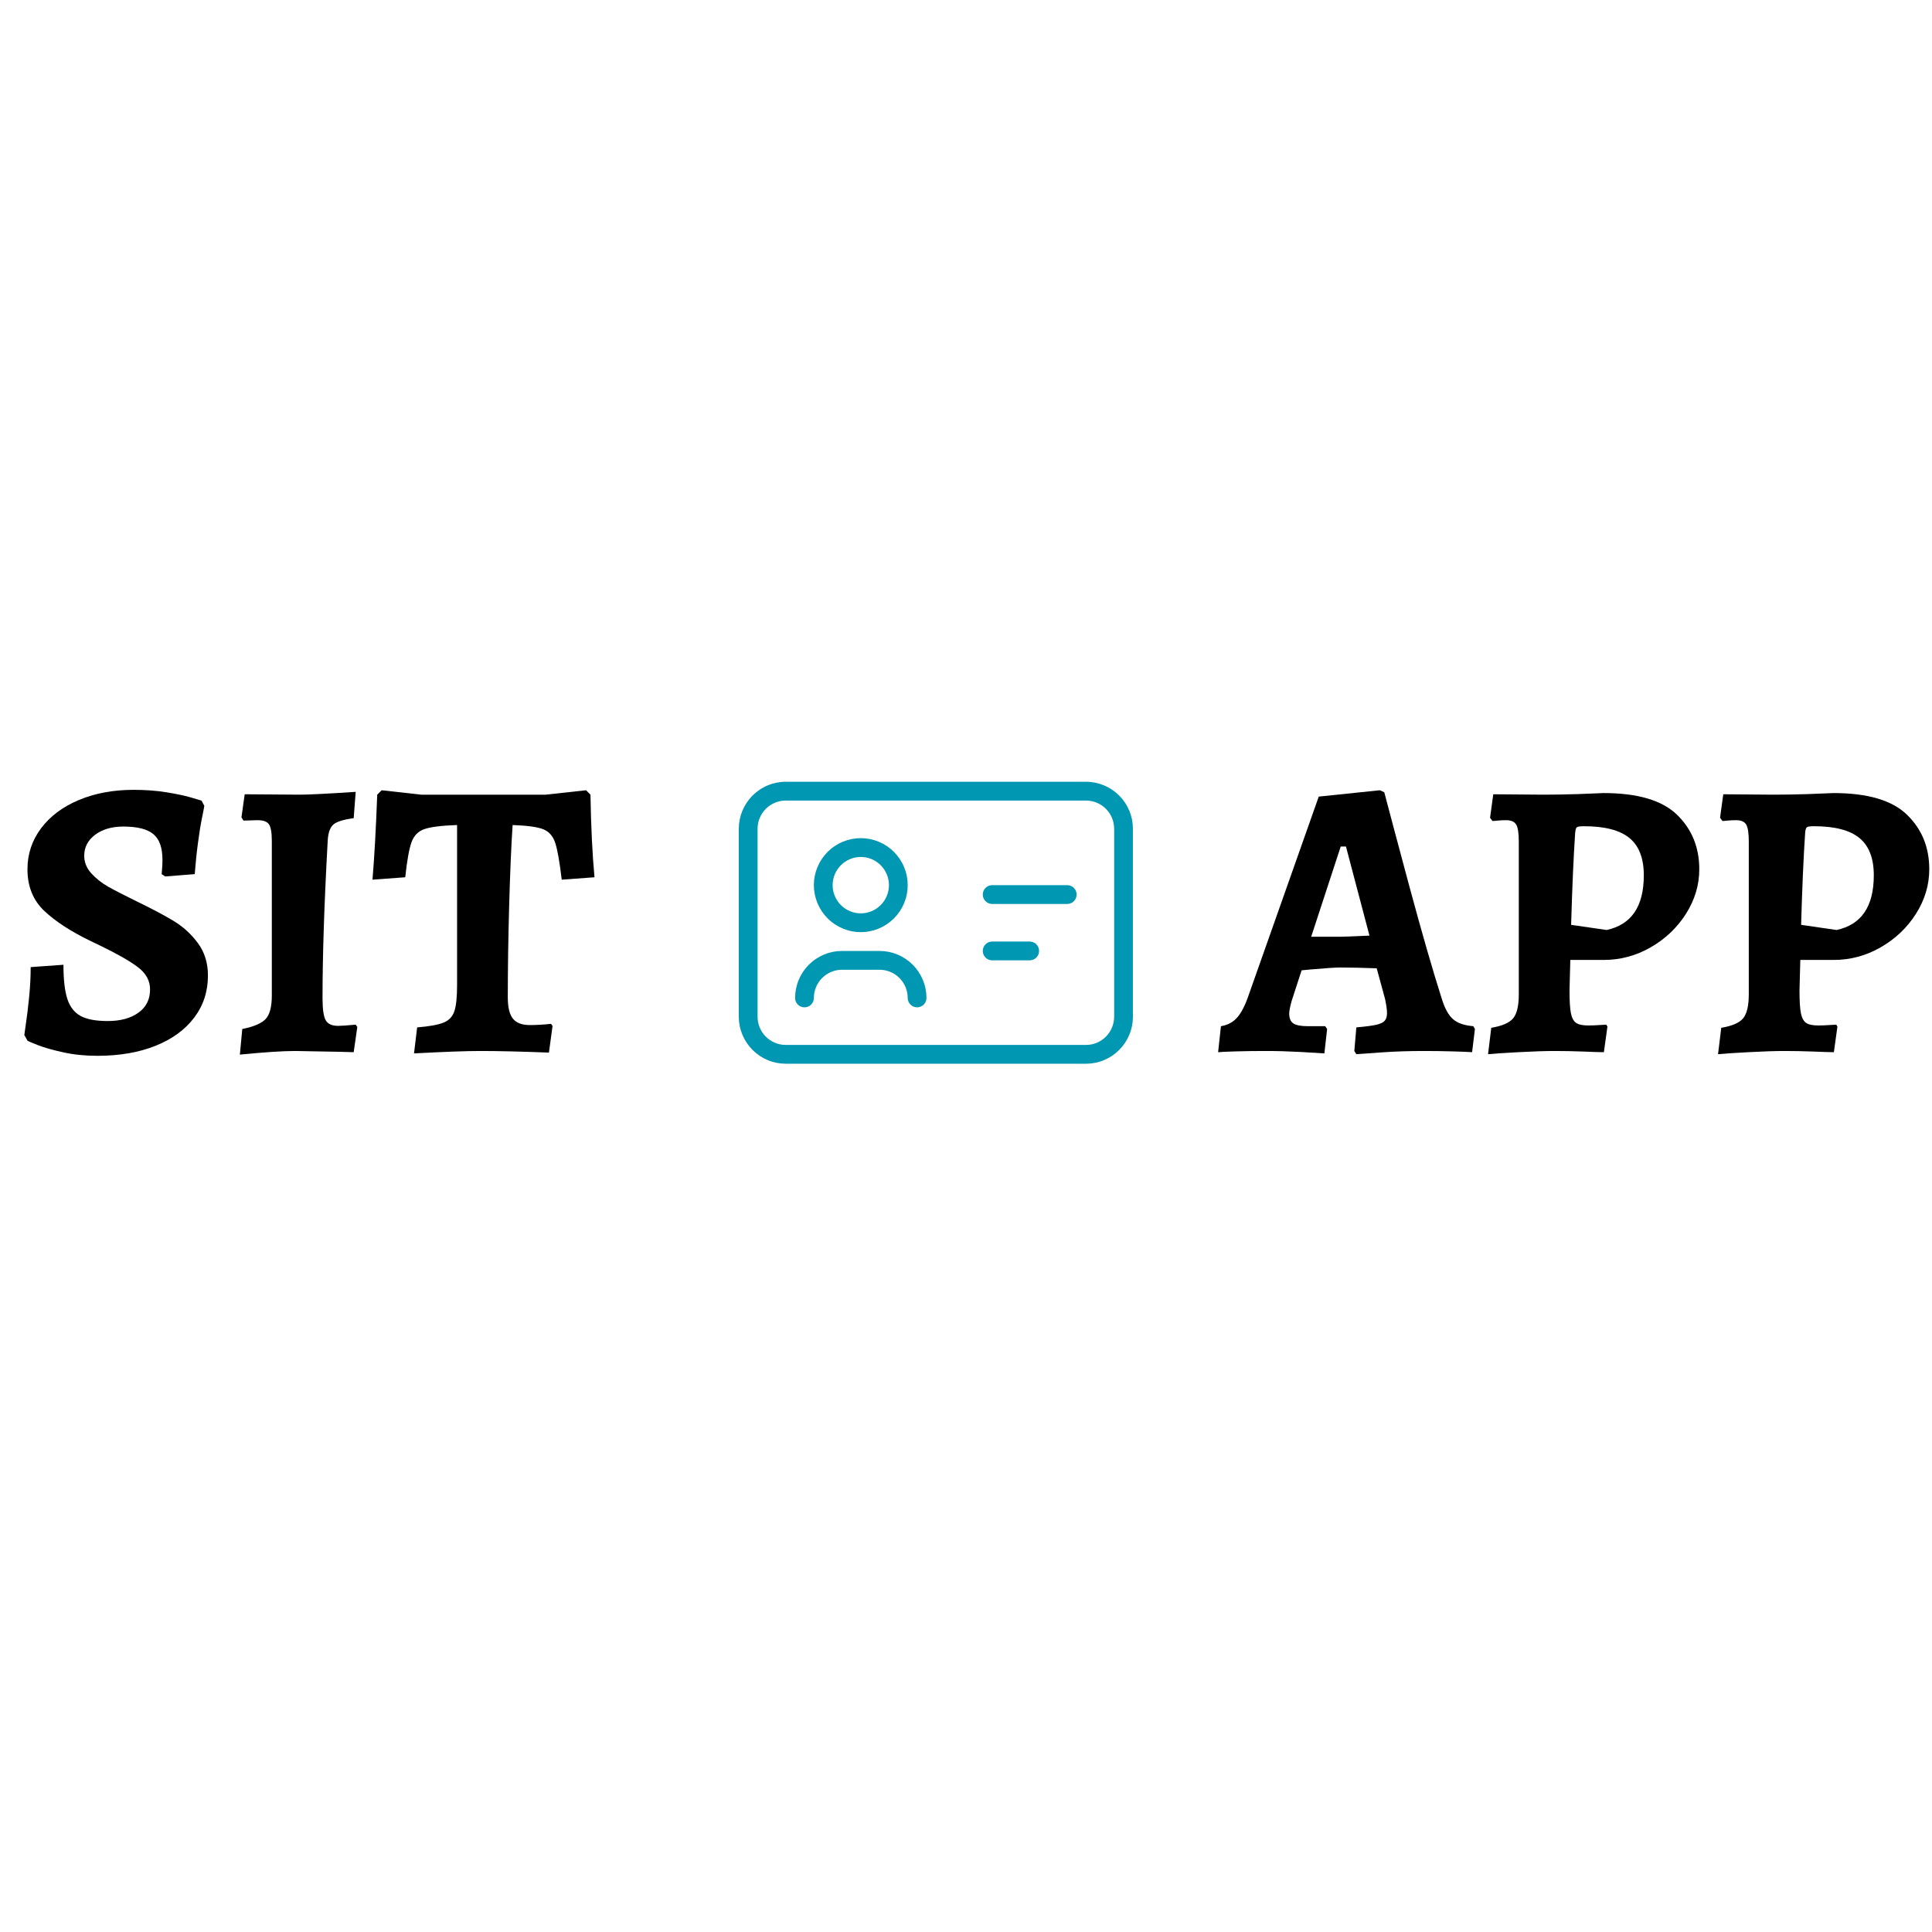 <svg xmlns="http://www.w3.org/2000/svg" xmlns:xlink="http://www.w3.org/1999/xlink" width="500" zoomAndPan="magnify" viewBox="0 0 375 375" height="500" preserveAspectRatio="xMidYMid meet" version="1.0"><defs><g/><clipPath id="d879360050"><path d="M 143.398 151.73 L 219.898 151.73 L 219.898 206.48 L 143.398 206.48 Z M 143.398 151.73 " clip-rule="nonzero"/></clipPath></defs><g fill="#000000" fill-opacity="1"><g transform="translate(1.846, 203.995)"><g><path d="M 17.047 0.938 C 14.672 0.938 12.473 0.711 10.453 0.266 C 8.441 -0.172 6.773 -0.645 5.453 -1.156 C 4.141 -1.676 3.484 -1.961 3.484 -2.016 L 2.875 -3.094 C 2.914 -3.457 3.023 -4.242 3.203 -5.453 C 3.391 -6.672 3.586 -8.301 3.797 -10.344 C 4.004 -12.383 4.109 -14.363 4.109 -16.281 L 10.469 -16.734 C 10.469 -13.848 10.723 -11.629 11.234 -10.078 C 11.754 -8.523 12.617 -7.426 13.828 -6.781 C 15.047 -6.133 16.789 -5.812 19.062 -5.812 C 21.539 -5.812 23.531 -6.352 25.031 -7.438 C 26.531 -8.52 27.281 -10.02 27.281 -11.938 C 27.281 -13.645 26.488 -15.094 24.906 -16.281 C 23.332 -17.469 20.895 -18.859 17.594 -20.453 C 17.383 -20.555 16.789 -20.844 15.812 -21.312 C 11.938 -23.176 8.91 -25.141 6.734 -27.203 C 4.566 -29.266 3.484 -31.953 3.484 -35.266 C 3.484 -38.211 4.359 -40.859 6.109 -43.203 C 7.867 -45.555 10.312 -47.391 13.438 -48.703 C 16.57 -50.023 20.129 -50.688 24.109 -50.688 C 26.379 -50.688 28.484 -50.531 30.422 -50.219 C 32.359 -49.906 33.906 -49.582 35.062 -49.25 C 36.227 -48.914 36.969 -48.695 37.281 -48.594 L 37.812 -47.578 C 37.77 -47.273 37.617 -46.488 37.359 -45.219 C 37.098 -43.957 36.836 -42.344 36.578 -40.375 C 36.316 -38.414 36.109 -36.398 35.953 -34.328 L 30.219 -33.875 L 29.531 -34.328 C 29.531 -34.484 29.555 -34.805 29.609 -35.297 C 29.66 -35.785 29.688 -36.395 29.688 -37.125 C 29.688 -39.445 29.102 -41.098 27.938 -42.078 C 26.77 -43.066 24.82 -43.562 22.094 -43.562 C 19.863 -43.562 18.039 -43.031 16.625 -41.969 C 15.207 -40.906 14.5 -39.547 14.5 -37.891 C 14.5 -36.648 14.945 -35.523 15.844 -34.516 C 16.75 -33.516 17.832 -32.648 19.094 -31.922 C 20.363 -31.203 22.211 -30.25 24.641 -29.062 C 27.535 -27.664 29.926 -26.398 31.812 -25.266 C 33.695 -24.129 35.285 -22.68 36.578 -20.922 C 37.867 -19.172 38.516 -17.078 38.516 -14.641 C 38.516 -11.547 37.625 -8.82 35.844 -6.469 C 34.062 -4.113 31.555 -2.289 28.328 -1 C 25.098 0.289 21.336 0.938 17.047 0.938 Z M 17.047 0.938 "/></g></g></g><g fill="#000000" fill-opacity="1"><g transform="translate(43.619, 203.995)"><g><path d="M 3.406 -4.266 C 5.676 -4.723 7.195 -5.379 7.969 -6.234 C 8.75 -7.086 9.141 -8.598 9.141 -10.766 L 9.141 -40.766 C 9.141 -42.367 8.957 -43.441 8.594 -43.984 C 8.238 -44.523 7.492 -44.797 6.359 -44.797 L 3.641 -44.719 L 3.25 -45.344 L 3.875 -49.828 L 14.562 -49.75 C 16.27 -49.75 19.891 -49.93 25.422 -50.297 L 25.031 -45.188 C 23.07 -44.926 21.77 -44.523 21.125 -43.984 C 20.477 -43.441 20.102 -42.445 20 -41 C 19.32 -28.801 18.984 -18.547 18.984 -10.234 C 18.984 -8.109 19.191 -6.68 19.609 -5.953 C 20.023 -5.234 20.828 -4.875 22.016 -4.875 C 22.578 -4.875 23.711 -4.953 25.422 -5.109 L 25.734 -4.656 L 25.031 0.234 L 22.25 0.156 L 13.641 0 C 11.266 0 7.695 0.234 2.938 0.703 Z M 3.406 -4.266 "/></g></g></g><g fill="#000000" fill-opacity="1"><g transform="translate(71.907, 203.995)"><g><path d="M 9.062 -4.578 C 11.438 -4.773 13.141 -5.082 14.172 -5.5 C 15.211 -5.914 15.91 -6.641 16.266 -7.672 C 16.629 -8.703 16.812 -10.406 16.812 -12.781 L 16.812 -43.859 C 13.82 -43.754 11.719 -43.492 10.5 -43.078 C 9.289 -42.672 8.453 -41.832 7.984 -40.562 C 7.516 -39.301 7.102 -37.02 6.75 -33.719 L 0.391 -33.25 C 0.754 -37.539 1.062 -43.039 1.312 -49.75 L 2.172 -50.609 L 9.844 -49.75 L 34.016 -49.75 L 41.844 -50.609 L 42.703 -49.75 C 42.805 -43.551 43.066 -38.207 43.484 -33.719 L 37.125 -33.25 C 36.707 -36.758 36.281 -39.16 35.844 -40.453 C 35.406 -41.742 34.629 -42.609 33.516 -43.047 C 32.41 -43.484 30.438 -43.754 27.594 -43.859 C 27.332 -40.035 27.109 -34.844 26.922 -28.281 C 26.742 -21.719 26.656 -15.754 26.656 -10.391 C 26.656 -8.473 26.988 -7.098 27.656 -6.266 C 28.332 -5.441 29.422 -5.031 30.922 -5.031 C 32.211 -5.031 33.582 -5.109 35.031 -5.266 L 35.344 -4.875 L 34.641 0.312 C 29.16 0.102 24.719 0 21.312 0 C 18.625 0 14.336 0.156 8.453 0.469 Z M 9.062 -4.578 "/></g></g></g><g fill="#000000" fill-opacity="1"><g transform="translate(115.851, 203.995)"><g/></g></g><g fill="#000000" fill-opacity="1"><g transform="translate(129.336, 203.995)"><g/></g></g><g fill="#000000" fill-opacity="1"><g transform="translate(142.821, 203.995)"><g/></g></g><g fill="#000000" fill-opacity="1"><g transform="translate(156.307, 203.995)"><g/></g></g><g fill="#000000" fill-opacity="1"><g transform="translate(169.792, 203.995)"><g/></g></g><g fill="#000000" fill-opacity="1"><g transform="translate(183.277, 203.995)"><g/></g></g><g fill="#000000" fill-opacity="1"><g transform="translate(196.763, 203.995)"><g/></g></g><g fill="#000000" fill-opacity="1"><g transform="translate(210.248, 203.995)"><g/></g></g><g fill="#000000" fill-opacity="1"><g transform="translate(223.733, 203.995)"><g/></g></g><g fill="#000000" fill-opacity="1"><g transform="translate(237.218, 203.995)"><g><path d="M 25.656 0 L 26.047 -4.578 C 27.797 -4.734 29.07 -4.898 29.875 -5.078 C 30.676 -5.254 31.227 -5.508 31.531 -5.844 C 31.844 -6.188 32 -6.691 32 -7.359 C 32 -7.984 31.875 -8.891 31.625 -10.078 L 30 -16.047 C 27.312 -16.148 24.93 -16.203 22.859 -16.203 C 21.93 -16.203 19.992 -16.07 17.047 -15.812 L 15.422 -15.656 L 13.484 -9.688 C 13.172 -8.551 13.016 -7.75 13.016 -7.281 C 13.016 -6.352 13.285 -5.707 13.828 -5.344 C 14.367 -4.988 15.312 -4.812 16.656 -4.812 L 20 -4.812 L 20.375 -4.266 L 19.844 0.469 C 19.113 0.414 17.562 0.32 15.188 0.188 C 12.812 0.062 10.594 0 8.531 0 C 6.352 0 4.398 0.023 2.672 0.078 C 0.941 0.129 -0.207 0.18 -0.781 0.234 L -0.234 -4.812 C 0.953 -5.008 1.93 -5.492 2.703 -6.266 C 3.484 -7.047 4.207 -8.316 4.875 -10.078 L 18.75 -49.375 L 30.609 -50.609 L 31.469 -50.219 C 32.238 -47.27 33.848 -41.234 36.297 -32.109 C 38.754 -22.992 40.863 -15.676 42.625 -10.156 C 43.195 -8.289 43.922 -6.969 44.797 -6.188 C 45.672 -5.414 46.988 -4.957 48.75 -4.812 L 49.062 -4.266 L 48.516 0.234 C 47.836 0.18 46.566 0.129 44.703 0.078 C 42.848 0.023 40.969 0 39.062 0 C 36.32 0 33.645 0.086 31.031 0.266 C 28.426 0.453 26.766 0.57 26.047 0.625 Z M 22.859 -22.172 C 23.43 -22.172 25.344 -22.242 28.594 -22.391 L 24.031 -39.688 L 23.016 -39.688 L 17.281 -22.172 Z M 22.859 -22.172 "/></g></g></g><g fill="#000000" fill-opacity="1"><g transform="translate(285.657, 203.995)"><g><path d="M 3.797 -4.5 C 5.91 -4.852 7.328 -5.469 8.047 -6.344 C 8.773 -7.227 9.141 -8.781 9.141 -11 L 9.141 -40.609 C 9.141 -42.266 8.973 -43.375 8.641 -43.938 C 8.305 -44.508 7.648 -44.797 6.672 -44.797 C 6.098 -44.797 5.551 -44.77 5.031 -44.719 C 4.52 -44.664 4.188 -44.641 4.031 -44.641 L 3.562 -45.266 L 4.188 -49.828 L 13.953 -49.75 C 15.91 -49.75 18.094 -49.785 20.5 -49.859 C 22.906 -49.941 24.598 -50.008 25.578 -50.062 C 32.191 -50.062 36.941 -48.664 39.828 -45.875 C 42.723 -43.082 44.172 -39.547 44.172 -35.266 C 44.172 -32.211 43.305 -29.328 41.578 -26.609 C 39.848 -23.898 37.562 -21.734 34.719 -20.109 C 31.875 -18.484 28.852 -17.672 25.656 -17.672 L 19.141 -17.672 L 18.984 -11.781 C 18.984 -9.758 19.07 -8.285 19.25 -7.359 C 19.438 -6.43 19.773 -5.797 20.266 -5.453 C 20.754 -5.117 21.539 -4.953 22.625 -4.953 C 23.352 -4.953 24.051 -4.977 24.719 -5.031 C 25.395 -5.082 25.863 -5.109 26.125 -5.109 L 26.344 -4.734 L 25.656 0.234 C 24.926 0.234 23.594 0.191 21.656 0.109 C 19.719 0.035 17.848 0 16.047 0 C 14.285 0 11.945 0.078 9.031 0.234 C 6.113 0.391 4.16 0.52 3.172 0.625 Z M 26.188 -23.484 C 31 -24.516 33.406 -28.051 33.406 -34.094 C 33.406 -37.406 32.473 -39.82 30.609 -41.344 C 28.754 -42.863 25.812 -43.625 21.781 -43.625 C 21.051 -43.625 20.598 -43.562 20.422 -43.438 C 20.242 -43.312 20.129 -42.938 20.078 -42.312 C 19.766 -37.664 19.504 -31.723 19.297 -24.484 Z M 26.188 -23.484 "/></g></g></g><g fill="#000000" fill-opacity="1"><g transform="translate(330.298, 203.995)"><g><path d="M 3.797 -4.5 C 5.91 -4.852 7.328 -5.469 8.047 -6.344 C 8.773 -7.227 9.141 -8.781 9.141 -11 L 9.141 -40.609 C 9.141 -42.266 8.973 -43.375 8.641 -43.938 C 8.305 -44.508 7.648 -44.797 6.672 -44.797 C 6.098 -44.797 5.551 -44.77 5.031 -44.719 C 4.52 -44.664 4.188 -44.641 4.031 -44.641 L 3.562 -45.266 L 4.188 -49.828 L 13.953 -49.75 C 15.91 -49.75 18.094 -49.785 20.5 -49.859 C 22.906 -49.941 24.598 -50.008 25.578 -50.062 C 32.191 -50.062 36.941 -48.664 39.828 -45.875 C 42.723 -43.082 44.172 -39.547 44.172 -35.266 C 44.172 -32.211 43.305 -29.328 41.578 -26.609 C 39.848 -23.898 37.562 -21.734 34.719 -20.109 C 31.875 -18.484 28.852 -17.672 25.656 -17.672 L 19.141 -17.672 L 18.984 -11.781 C 18.984 -9.758 19.07 -8.285 19.25 -7.359 C 19.438 -6.43 19.773 -5.797 20.266 -5.453 C 20.754 -5.117 21.539 -4.953 22.625 -4.953 C 23.352 -4.953 24.051 -4.977 24.719 -5.031 C 25.395 -5.082 25.863 -5.109 26.125 -5.109 L 26.344 -4.734 L 25.656 0.234 C 24.926 0.234 23.594 0.191 21.656 0.109 C 19.719 0.035 17.848 0 16.047 0 C 14.285 0 11.945 0.078 9.031 0.234 C 6.113 0.391 4.16 0.52 3.172 0.625 Z M 26.188 -23.484 C 31 -24.516 33.406 -28.051 33.406 -34.094 C 33.406 -37.406 32.473 -39.82 30.609 -41.344 C 28.754 -42.863 25.812 -43.625 21.781 -43.625 C 21.051 -43.625 20.598 -43.562 20.422 -43.438 C 20.242 -43.312 20.129 -42.938 20.078 -42.312 C 19.766 -37.664 19.504 -31.723 19.297 -24.484 Z M 26.188 -23.484 "/></g></g></g><g clip-path="url(#d879360050)"><path fill="#0097b2" d="M 210.793 151.738 L 152.508 151.738 C 151.91 151.738 151.316 151.801 150.73 151.918 C 150.145 152.035 149.574 152.207 149.023 152.438 C 148.469 152.664 147.945 152.945 147.449 153.281 C 146.953 153.613 146.492 153.992 146.07 154.414 C 145.645 154.836 145.27 155.297 144.938 155.797 C 144.605 156.293 144.324 156.82 144.094 157.371 C 143.867 157.926 143.691 158.496 143.574 159.082 C 143.457 159.668 143.398 160.262 143.398 160.859 L 143.398 197.348 C 143.398 197.945 143.457 198.539 143.574 199.125 C 143.691 199.715 143.867 200.285 144.094 200.836 C 144.324 201.391 144.605 201.914 144.938 202.414 C 145.27 202.91 145.645 203.371 146.07 203.797 C 146.492 204.219 146.953 204.598 147.449 204.93 C 147.945 205.262 148.469 205.543 149.023 205.773 C 149.574 206.004 150.145 206.176 150.73 206.293 C 151.316 206.41 151.91 206.469 152.508 206.469 L 210.793 206.469 C 211.391 206.469 211.98 206.41 212.566 206.293 C 213.156 206.176 213.723 206.004 214.277 205.773 C 214.828 205.543 215.352 205.262 215.852 204.93 C 216.348 204.598 216.805 204.219 217.23 203.797 C 217.652 203.371 218.031 202.91 218.363 202.414 C 218.695 201.914 218.973 201.391 219.203 200.836 C 219.434 200.285 219.605 199.715 219.723 199.125 C 219.84 198.539 219.898 197.945 219.898 197.348 L 219.898 160.859 C 219.898 160.262 219.84 159.668 219.723 159.082 C 219.605 158.496 219.434 157.926 219.203 157.371 C 218.973 156.82 218.695 156.293 218.363 155.797 C 218.031 155.297 217.652 154.836 217.23 154.414 C 216.805 153.992 216.348 153.613 215.852 153.281 C 215.352 152.945 214.828 152.664 214.277 152.438 C 213.723 152.207 213.156 152.035 212.566 151.918 C 211.98 151.801 211.391 151.738 210.793 151.738 Z M 216.258 197.348 C 216.254 197.707 216.219 198.062 216.148 198.414 C 216.078 198.766 215.977 199.109 215.84 199.441 C 215.703 199.773 215.531 200.09 215.332 200.387 C 215.133 200.688 214.906 200.961 214.652 201.215 C 214.402 201.469 214.125 201.695 213.828 201.895 C 213.527 202.098 213.215 202.266 212.883 202.402 C 212.551 202.539 212.211 202.645 211.859 202.715 C 211.504 202.785 211.152 202.82 210.793 202.82 L 152.508 202.82 C 152.148 202.82 151.793 202.785 151.441 202.715 C 151.09 202.645 150.746 202.539 150.418 202.402 C 150.086 202.266 149.77 202.098 149.473 201.895 C 149.172 201.695 148.898 201.469 148.645 201.215 C 148.391 200.961 148.164 200.688 147.965 200.387 C 147.766 200.09 147.598 199.773 147.461 199.441 C 147.32 199.109 147.219 198.766 147.148 198.414 C 147.078 198.062 147.043 197.707 147.043 197.348 L 147.043 160.859 C 147.043 160.5 147.078 160.145 147.148 159.793 C 147.219 159.441 147.32 159.098 147.461 158.77 C 147.598 158.438 147.766 158.121 147.965 157.82 C 148.164 157.523 148.391 157.246 148.645 156.992 C 148.898 156.738 149.172 156.512 149.473 156.312 C 149.77 156.113 150.086 155.945 150.418 155.805 C 150.746 155.668 151.09 155.566 151.441 155.496 C 151.793 155.426 152.148 155.387 152.508 155.387 L 210.793 155.387 C 211.152 155.387 211.504 155.426 211.859 155.496 C 212.211 155.566 212.551 155.668 212.883 155.805 C 213.215 155.945 213.527 156.113 213.828 156.312 C 214.125 156.512 214.402 156.738 214.652 156.992 C 214.906 157.246 215.133 157.523 215.332 157.82 C 215.531 158.121 215.703 158.438 215.84 158.77 C 215.977 159.098 216.078 159.441 216.148 159.793 C 216.219 160.145 216.254 160.5 216.258 160.859 Z M 167.078 180.93 C 167.676 180.93 168.27 180.871 168.855 180.754 C 169.441 180.637 170.012 180.465 170.562 180.234 C 171.117 180.004 171.641 179.723 172.137 179.391 C 172.633 179.059 173.094 178.68 173.516 178.258 C 173.941 177.832 174.316 177.371 174.648 176.875 C 174.98 176.375 175.262 175.852 175.492 175.297 C 175.719 174.746 175.895 174.176 176.012 173.586 C 176.125 173 176.184 172.406 176.184 171.809 C 176.184 171.207 176.125 170.613 176.012 170.027 C 175.895 169.441 175.719 168.871 175.492 168.316 C 175.262 167.762 174.98 167.238 174.648 166.738 C 174.316 166.242 173.941 165.781 173.516 165.355 C 173.094 164.934 172.633 164.555 172.137 164.223 C 171.641 163.891 171.117 163.609 170.562 163.379 C 170.012 163.152 169.441 162.977 168.855 162.859 C 168.27 162.742 167.676 162.684 167.078 162.684 C 166.48 162.684 165.887 162.742 165.301 162.859 C 164.715 162.977 164.145 163.152 163.594 163.379 C 163.039 163.609 162.516 163.891 162.02 164.223 C 161.52 164.555 161.062 164.934 160.637 165.355 C 160.215 165.781 159.836 166.242 159.504 166.738 C 159.172 167.238 158.895 167.762 158.664 168.316 C 158.434 168.871 158.262 169.441 158.145 170.027 C 158.027 170.613 157.969 171.207 157.969 171.809 C 157.973 172.406 158.031 173 158.148 173.586 C 158.266 174.172 158.438 174.742 158.664 175.297 C 158.895 175.852 159.176 176.375 159.508 176.871 C 159.84 177.371 160.219 177.832 160.641 178.254 C 161.062 178.68 161.523 179.055 162.02 179.391 C 162.516 179.723 163.043 180.004 163.594 180.23 C 164.145 180.461 164.715 180.637 165.301 180.754 C 165.887 180.871 166.48 180.93 167.078 180.93 Z M 167.078 166.336 C 167.438 166.336 167.793 166.371 168.145 166.438 C 168.496 166.508 168.836 166.613 169.168 166.75 C 169.5 166.887 169.816 167.059 170.113 167.258 C 170.41 167.457 170.688 167.684 170.941 167.938 C 171.195 168.191 171.422 168.469 171.621 168.766 C 171.82 169.066 171.988 169.379 172.125 169.711 C 172.262 170.043 172.367 170.387 172.438 170.738 C 172.508 171.094 172.543 171.449 172.543 171.809 C 172.543 172.168 172.508 172.523 172.438 172.875 C 172.367 173.227 172.262 173.57 172.125 173.902 C 171.988 174.234 171.82 174.551 171.621 174.848 C 171.422 175.148 171.195 175.422 170.941 175.676 C 170.688 175.93 170.41 176.156 170.113 176.359 C 169.816 176.559 169.5 176.727 169.168 176.863 C 168.836 177 168.496 177.105 168.145 177.176 C 167.793 177.246 167.438 177.281 167.078 177.281 C 166.719 177.281 166.363 177.246 166.012 177.176 C 165.66 177.105 165.316 177 164.988 176.863 C 164.656 176.727 164.34 176.559 164.043 176.359 C 163.742 176.156 163.469 175.93 163.215 175.676 C 162.961 175.422 162.734 175.148 162.535 174.848 C 162.336 174.551 162.168 174.234 162.031 173.902 C 161.891 173.57 161.789 173.227 161.719 172.875 C 161.648 172.523 161.613 172.168 161.613 171.809 C 161.613 171.449 161.648 171.094 161.719 170.738 C 161.789 170.387 161.895 170.047 162.031 169.715 C 162.168 169.383 162.336 169.066 162.535 168.77 C 162.734 168.469 162.961 168.191 163.215 167.938 C 163.469 167.684 163.746 167.457 164.043 167.258 C 164.34 167.059 164.656 166.891 164.988 166.754 C 165.32 166.613 165.66 166.512 166.012 166.441 C 166.363 166.371 166.719 166.336 167.078 166.336 Z M 179.828 193.699 C 179.828 193.941 179.781 194.172 179.688 194.398 C 179.598 194.621 179.465 194.816 179.293 194.988 C 179.125 195.16 178.926 195.293 178.703 195.383 C 178.48 195.477 178.246 195.523 178.008 195.523 C 177.766 195.523 177.531 195.477 177.309 195.383 C 177.086 195.293 176.891 195.16 176.719 194.988 C 176.547 194.816 176.414 194.621 176.324 194.398 C 176.23 194.172 176.184 193.941 176.184 193.699 C 176.184 193.34 176.148 192.984 176.078 192.633 C 176.008 192.281 175.906 191.938 175.766 191.605 C 175.629 191.273 175.461 190.957 175.262 190.66 C 175.062 190.359 174.836 190.086 174.582 189.832 C 174.328 189.578 174.055 189.352 173.754 189.148 C 173.457 188.949 173.141 188.781 172.812 188.645 C 172.48 188.508 172.137 188.402 171.785 188.332 C 171.434 188.262 171.078 188.227 170.719 188.227 L 163.434 188.227 C 163.074 188.227 162.723 188.262 162.371 188.332 C 162.016 188.402 161.676 188.508 161.344 188.645 C 161.012 188.781 160.699 188.949 160.402 189.148 C 160.102 189.352 159.828 189.578 159.574 189.832 C 159.32 190.086 159.094 190.359 158.895 190.66 C 158.695 190.957 158.527 191.273 158.387 191.605 C 158.25 191.938 158.148 192.281 158.078 192.633 C 158.008 192.984 157.973 193.34 157.969 193.699 C 157.969 193.941 157.926 194.172 157.832 194.398 C 157.738 194.621 157.609 194.816 157.438 194.988 C 157.266 195.16 157.07 195.293 156.848 195.383 C 156.621 195.477 156.391 195.523 156.148 195.523 C 155.906 195.523 155.676 195.477 155.453 195.383 C 155.23 195.293 155.031 195.16 154.859 194.988 C 154.691 194.816 154.559 194.621 154.465 194.398 C 154.375 194.172 154.328 193.941 154.328 193.699 C 154.328 193.102 154.387 192.508 154.504 191.922 C 154.621 191.332 154.793 190.762 155.023 190.211 C 155.254 189.656 155.531 189.133 155.863 188.633 C 156.199 188.137 156.574 187.676 156.996 187.25 C 157.422 186.828 157.879 186.449 158.379 186.117 C 158.875 185.785 159.398 185.504 159.949 185.273 C 160.504 185.043 161.074 184.871 161.66 184.754 C 162.246 184.637 162.836 184.578 163.434 184.578 L 170.719 184.578 C 171.316 184.578 171.91 184.637 172.496 184.754 C 173.082 184.871 173.652 185.043 174.203 185.273 C 174.758 185.504 175.281 185.785 175.777 186.117 C 176.273 186.449 176.734 186.828 177.156 187.25 C 177.582 187.676 177.957 188.137 178.289 188.633 C 178.621 189.133 178.902 189.656 179.133 190.211 C 179.359 190.762 179.535 191.332 179.652 191.922 C 179.77 192.508 179.828 193.102 179.828 193.699 Z M 208.969 173.633 C 208.969 173.875 208.926 174.105 208.832 174.328 C 208.738 174.555 208.609 174.75 208.438 174.922 C 208.266 175.094 208.07 175.227 207.848 175.316 C 207.625 175.41 207.391 175.457 207.148 175.457 L 192.578 175.457 C 192.336 175.457 192.105 175.41 191.879 175.316 C 191.656 175.223 191.461 175.094 191.289 174.922 C 191.117 174.75 190.988 174.555 190.895 174.328 C 190.801 174.105 190.758 173.875 190.758 173.633 C 190.758 173.391 190.801 173.156 190.895 172.934 C 190.988 172.711 191.117 172.512 191.289 172.34 C 191.461 172.172 191.656 172.039 191.879 171.945 C 192.105 171.852 192.336 171.809 192.578 171.809 L 207.148 171.809 C 207.391 171.809 207.625 171.852 207.848 171.945 C 208.07 172.039 208.266 172.172 208.438 172.34 C 208.609 172.512 208.738 172.711 208.832 172.934 C 208.926 173.156 208.969 173.391 208.969 173.633 Z M 201.684 184.578 C 201.684 184.82 201.641 185.051 201.547 185.277 C 201.453 185.5 201.324 185.695 201.152 185.867 C 200.98 186.039 200.785 186.172 200.562 186.262 C 200.336 186.355 200.105 186.402 199.863 186.402 L 192.578 186.402 C 192.336 186.402 192.105 186.355 191.879 186.262 C 191.656 186.172 191.461 186.039 191.289 185.867 C 191.117 185.695 190.988 185.5 190.895 185.277 C 190.801 185.051 190.758 184.82 190.758 184.578 C 190.758 184.336 190.801 184.102 190.895 183.879 C 190.988 183.656 191.117 183.457 191.289 183.289 C 191.461 183.117 191.656 182.984 191.879 182.891 C 192.105 182.801 192.336 182.754 192.578 182.754 L 199.863 182.754 C 200.105 182.754 200.336 182.801 200.562 182.891 C 200.785 182.984 200.98 183.117 201.152 183.285 C 201.324 183.457 201.453 183.656 201.547 183.879 C 201.641 184.102 201.684 184.336 201.684 184.578 Z M 201.684 184.578 " fill-opacity="1" fill-rule="nonzero"/></g></svg>